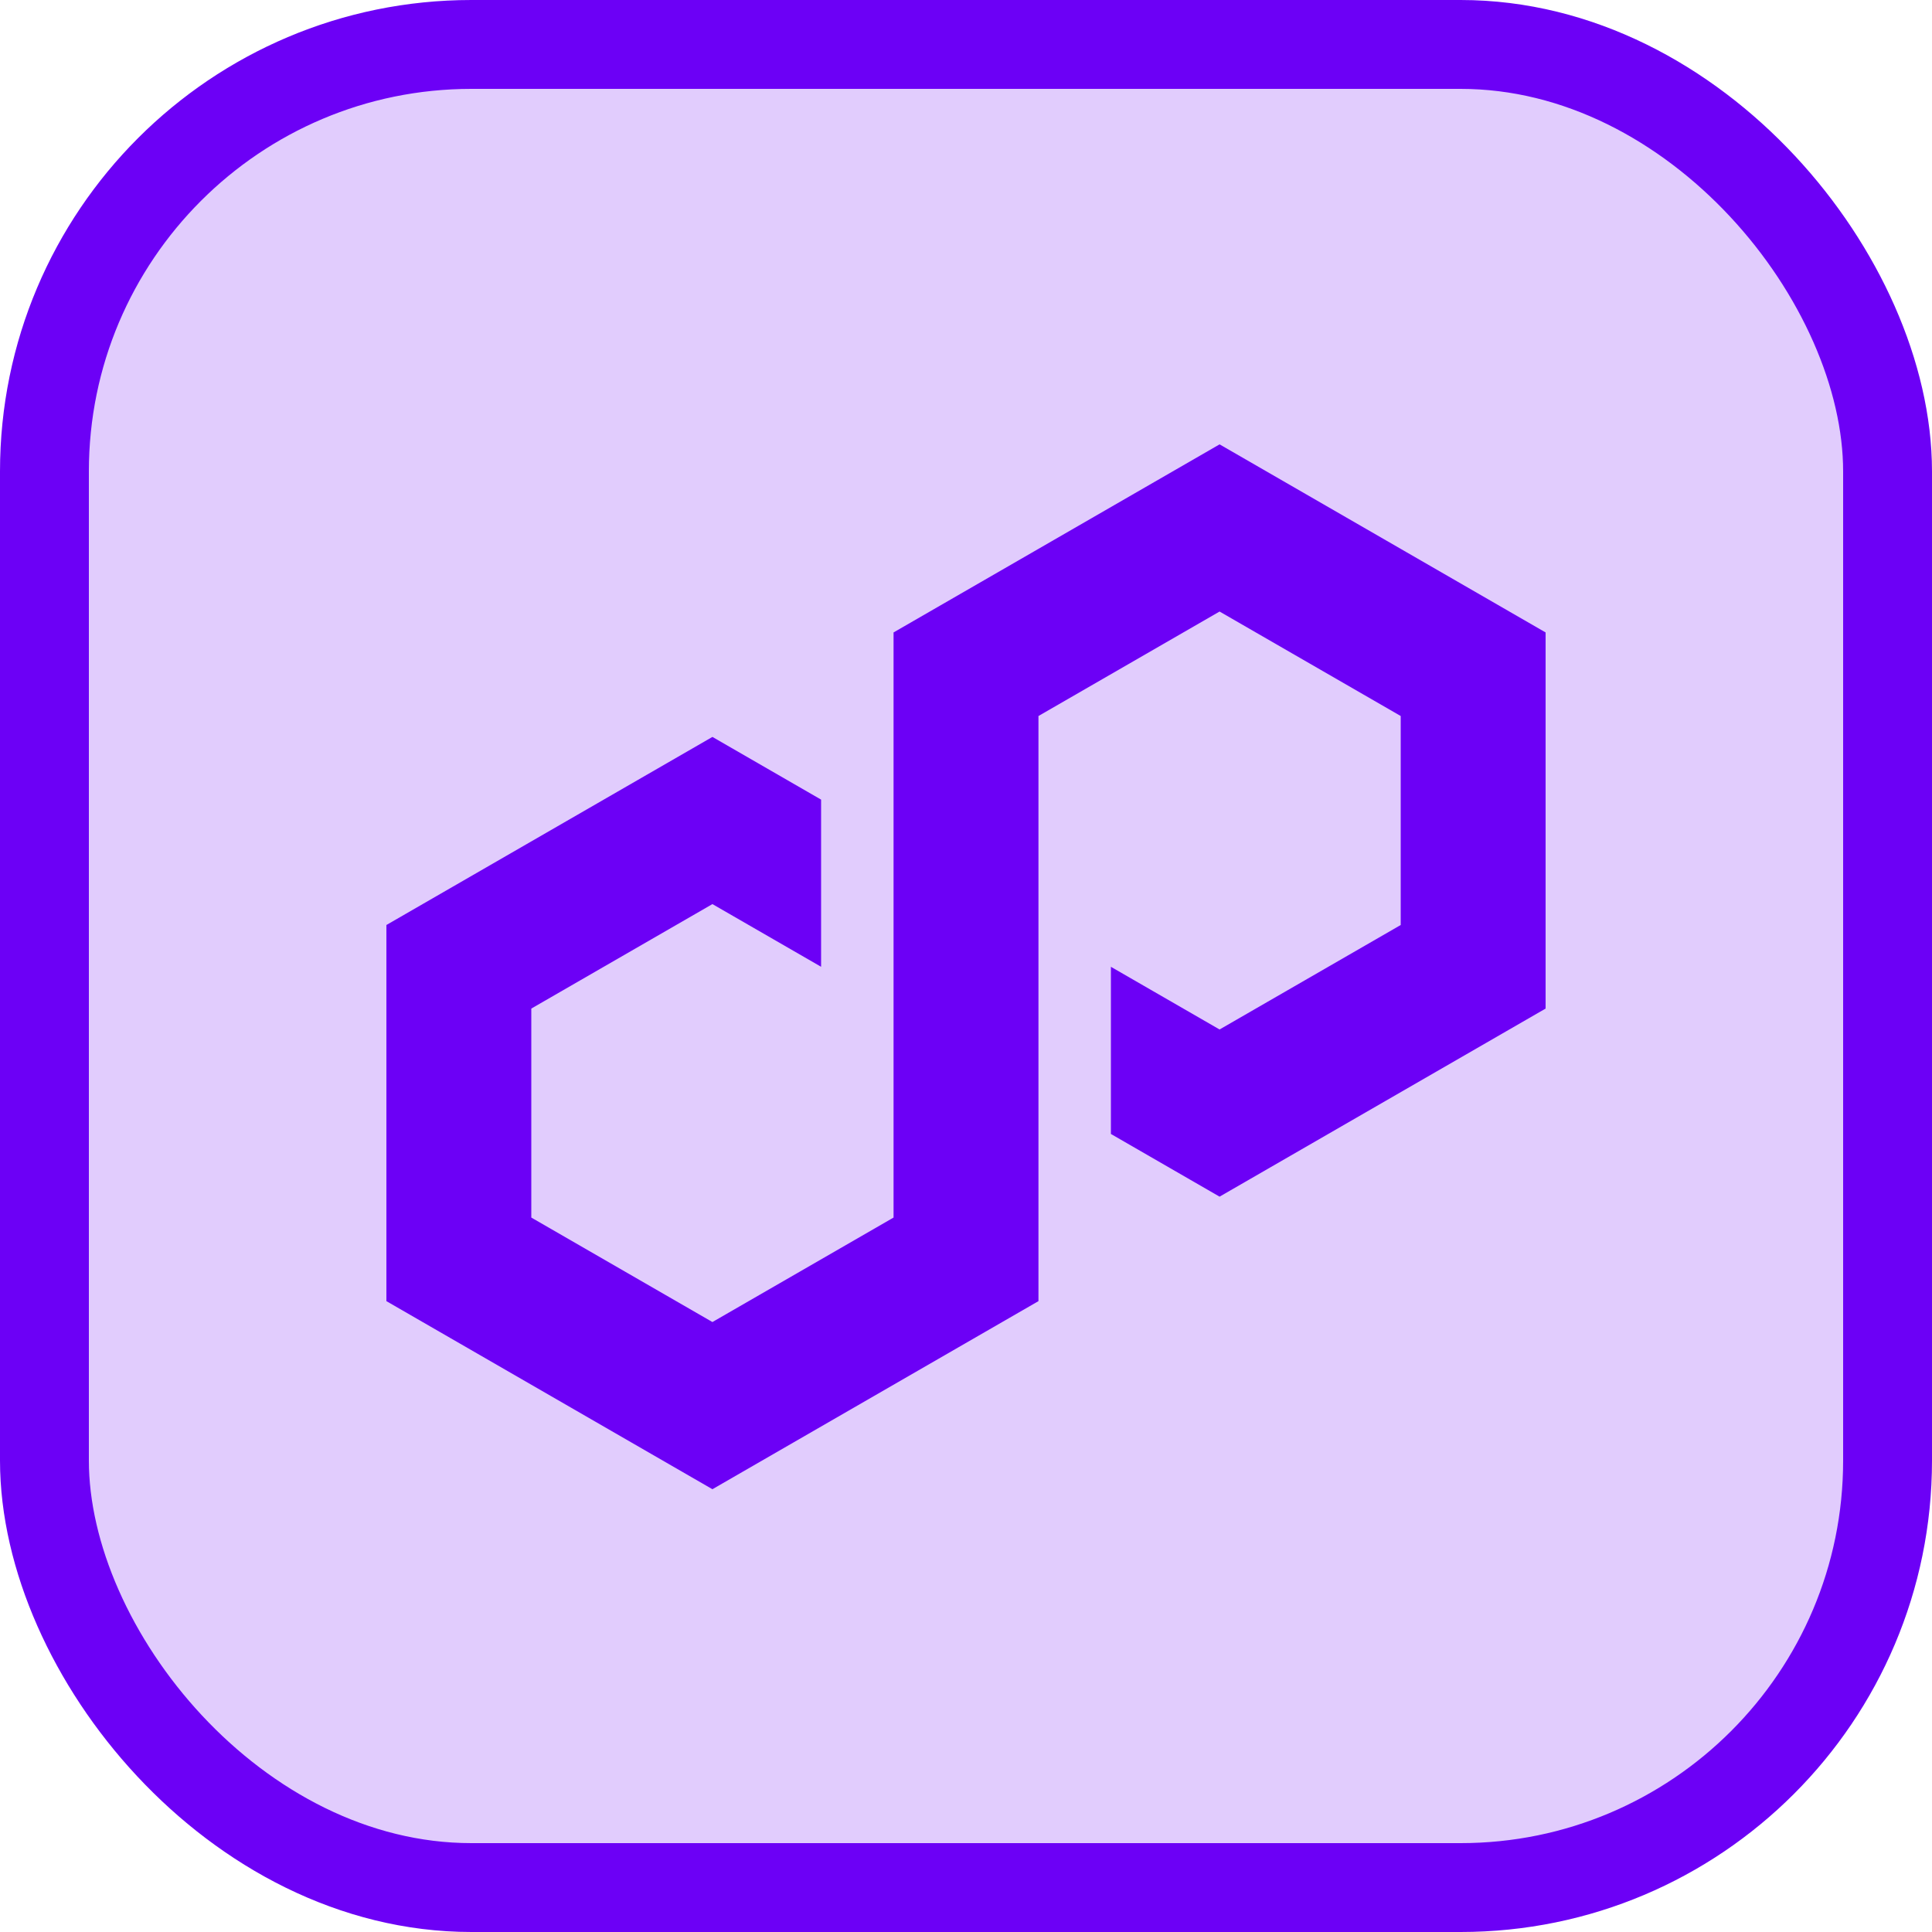 <svg width="500" height="500" viewBox="0 0 500 500" fill="none" xmlns="http://www.w3.org/2000/svg">
<g clip-path="url(#clip0_341_624)">
<rect x="11.5" y="11.5" width="477" height="477" rx="110.5" fill="#6C00F6" fill-opacity="0.2" stroke="#6C00F6" stroke-width="23"/>
<path d="M212.498 206.94L184.374 190.714L100 239.389V336.733L184.374 385.408L268.753 336.733V185.304L315.625 158.265L362.503 185.304V239.389L315.625 266.429L287.501 250.207V293.468L315.625 309.694L400 261.019V163.675L315.625 115L231.251 163.675V315.104L184.374 342.143L137.501 315.104V261.019L184.374 233.98L212.498 250.201V206.94Z" fill="#6C00F6"/>
</g>
<defs>
<clipPath id="clip0_341_624">
<rect width="500" height="500" fill="white"/>
</clipPath>
</defs>
</svg>
